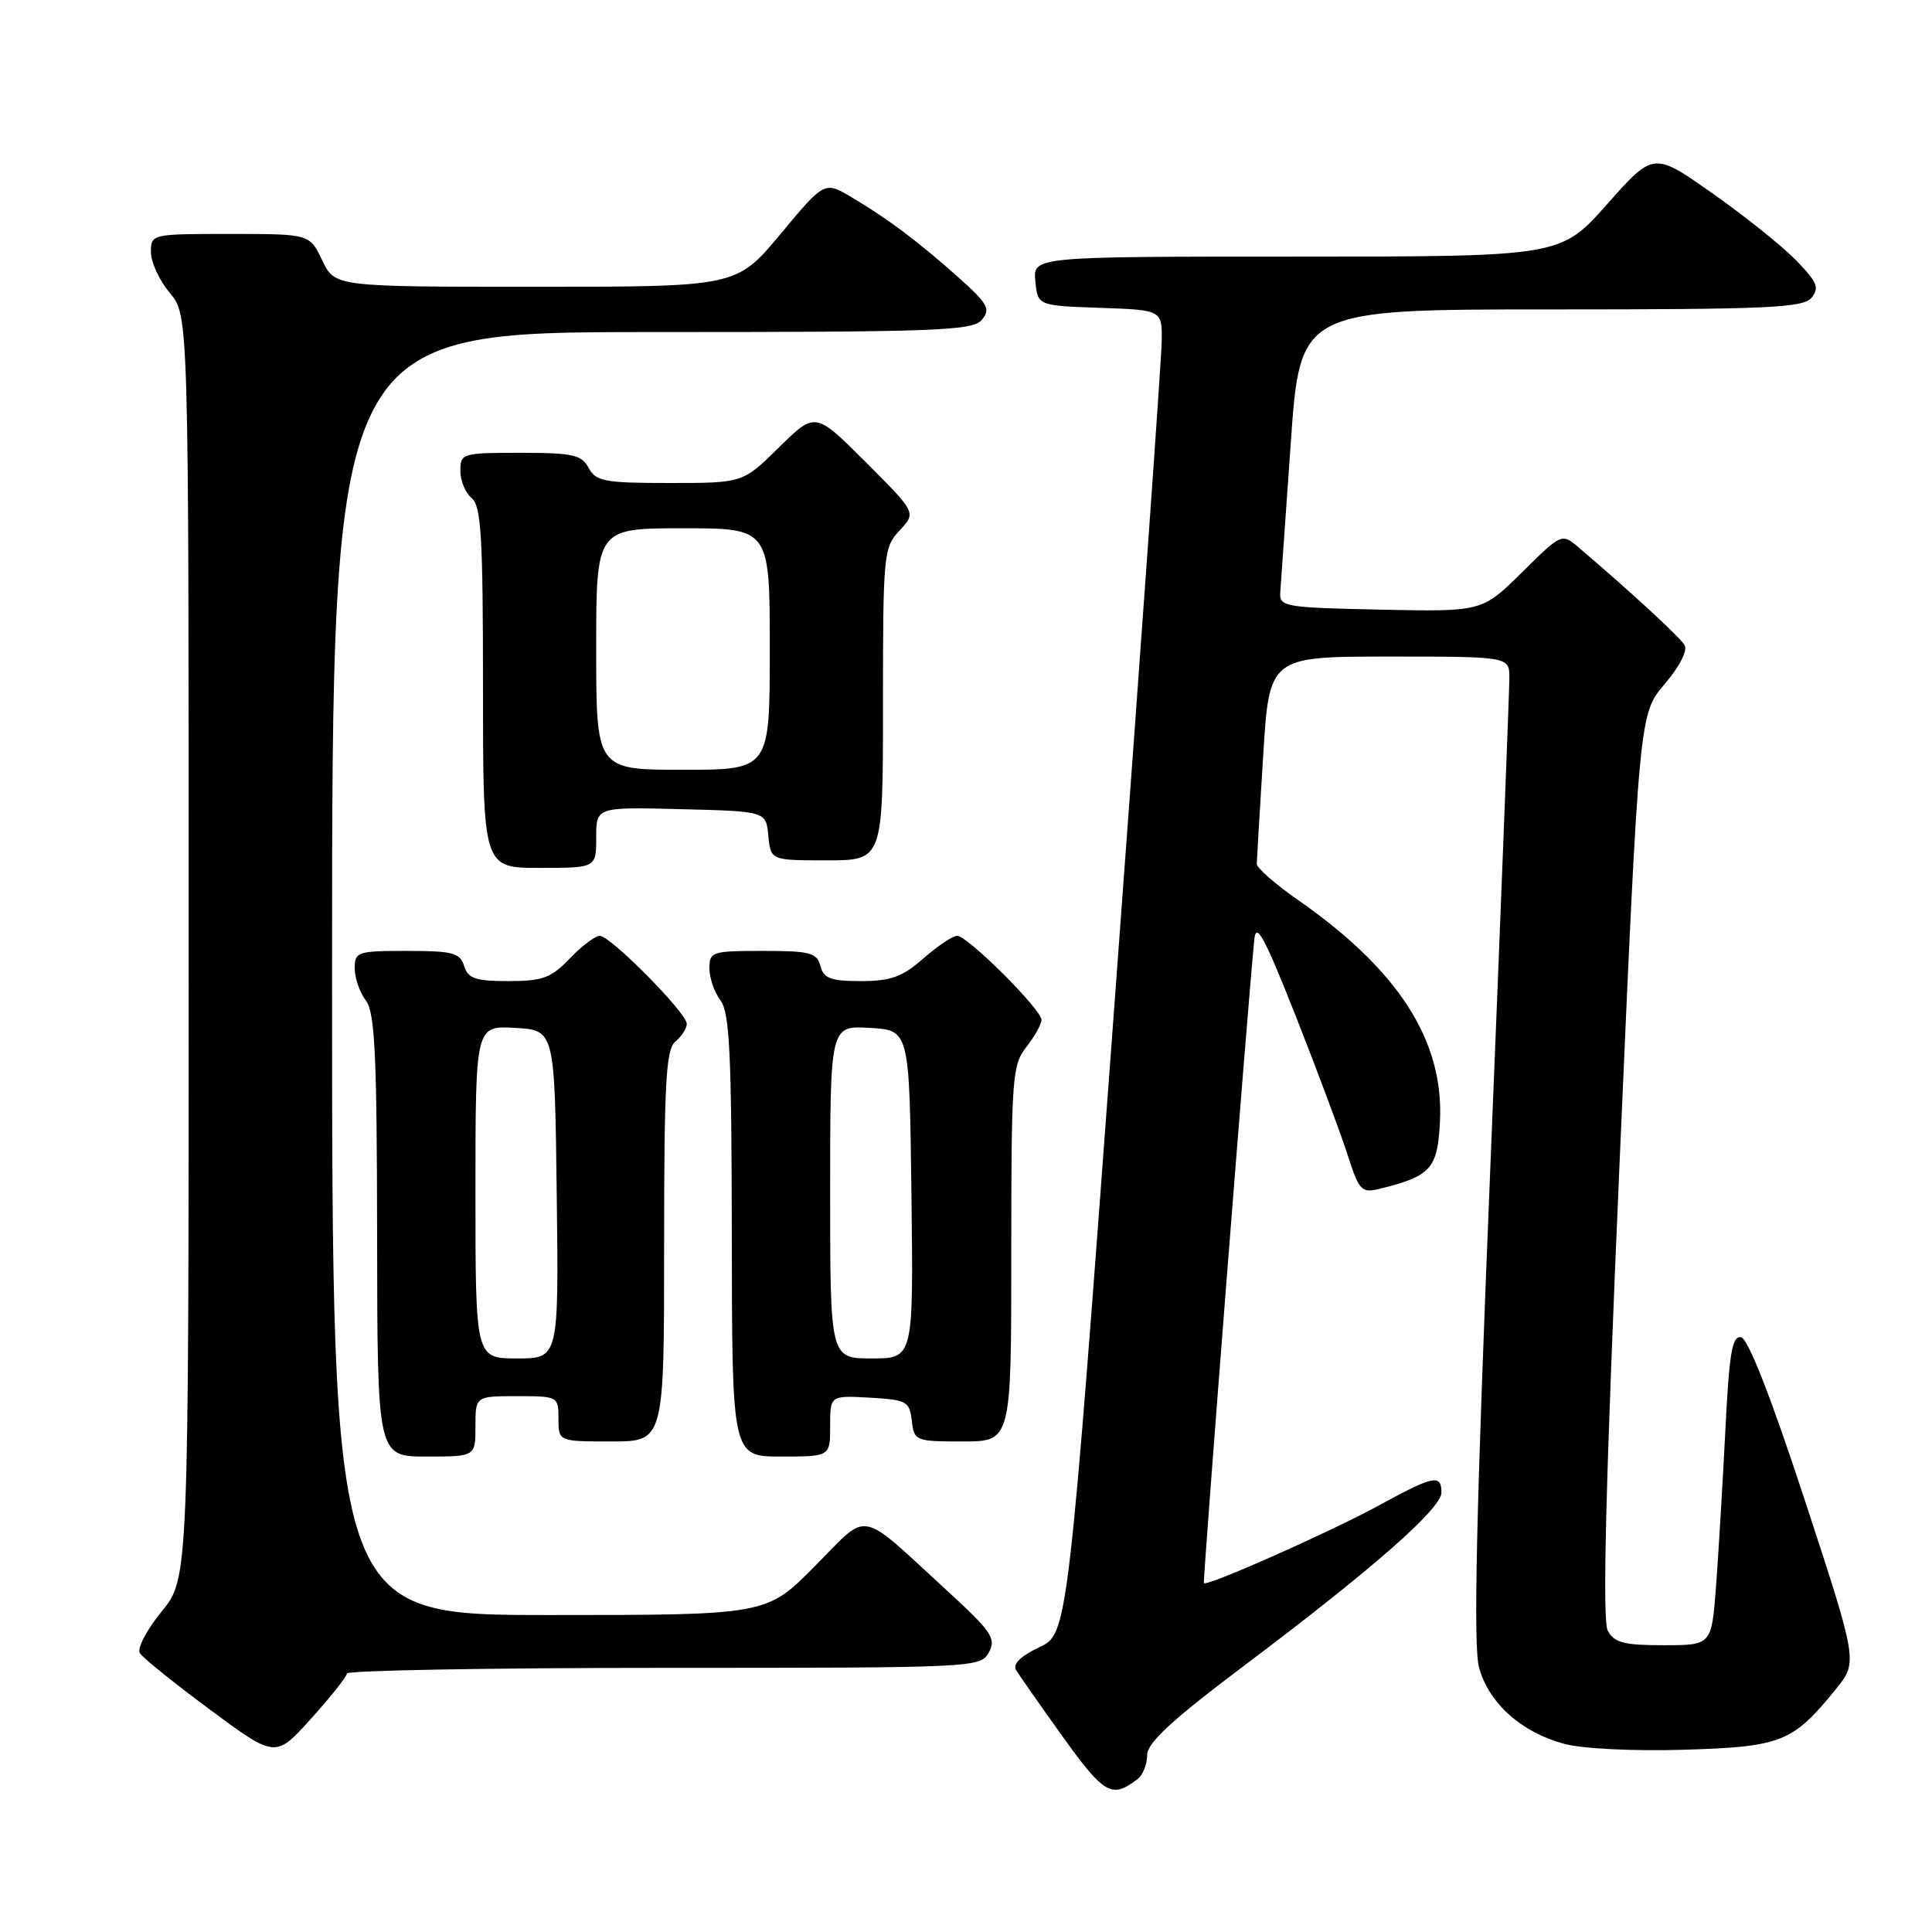 <?xml version="1.0" encoding="UTF-8" standalone="no"?>
<!DOCTYPE svg PUBLIC "-//W3C//DTD SVG 1.1//EN" "http://www.w3.org/Graphics/SVG/1.1/DTD/svg11.dtd" >
<svg xmlns="http://www.w3.org/2000/svg" xmlns:xlink="http://www.w3.org/1999/xlink" version="1.1" viewBox="0 0 256 256">
 <g >
 <path fill="currentColor"
d=" M 150.75 235.72 C 151.44 235.19 152.00 233.77 152.00 232.57 C 152.00 230.94 155.24 227.95 164.75 220.79 C 181.87 207.91 191.00 199.90 191.00 197.76 C 191.00 195.30 189.95 195.52 182.78 199.44 C 176.43 202.92 159.87 210.28 159.52 209.77 C 159.36 209.54 165.37 132.71 166.20 124.50 C 166.44 122.10 167.52 124.09 171.64 134.50 C 174.46 141.65 177.55 149.90 178.50 152.83 C 180.11 157.83 180.38 158.12 182.86 157.51 C 189.62 155.83 190.48 154.87 190.80 148.65 C 191.36 137.95 185.35 128.56 172.00 119.26 C 168.97 117.15 166.51 114.99 166.53 114.46 C 166.54 113.93 166.92 107.54 167.37 100.25 C 168.18 87.00 168.18 87.00 184.09 87.00 C 200.00 87.00 200.00 87.00 200.00 89.84 C 200.00 91.40 198.86 120.66 197.47 154.86 C 195.60 200.60 195.21 218.07 195.98 220.94 C 197.26 225.67 201.57 229.54 207.27 231.07 C 209.67 231.72 216.43 232.05 223.15 231.85 C 236.07 231.46 237.55 230.87 243.28 223.80 C 246.17 220.22 246.17 220.22 239.17 198.86 C 234.67 185.13 231.64 177.39 230.71 177.20 C 229.51 176.96 229.13 179.23 228.61 189.70 C 228.25 196.74 227.70 205.99 227.38 210.25 C 226.79 218.00 226.79 218.00 220.43 218.00 C 215.16 218.00 213.89 217.67 213.03 216.06 C 212.30 214.69 212.76 196.51 214.59 154.35 C 217.20 94.59 217.20 94.59 220.57 90.65 C 222.54 88.34 223.64 86.20 223.22 85.49 C 222.59 84.41 215.99 78.33 209.21 72.57 C 206.94 70.63 206.94 70.63 201.66 75.85 C 196.38 81.06 196.38 81.06 182.94 80.78 C 170.20 80.51 169.51 80.40 169.64 78.50 C 169.72 77.40 170.35 68.51 171.03 58.75 C 172.27 41.00 172.27 41.00 205.51 41.00 C 234.23 41.00 238.93 40.79 240.03 39.46 C 241.11 38.16 240.79 37.38 238.02 34.52 C 236.20 32.65 231.21 28.64 226.91 25.62 C 219.10 20.12 219.10 20.12 212.95 27.06 C 206.79 34.00 206.79 34.00 171.83 34.00 C 136.87 34.00 136.87 34.00 137.19 37.25 C 137.50 40.50 137.50 40.50 145.75 40.79 C 154.00 41.08 154.00 41.08 153.93 45.29 C 153.90 47.61 151.09 87.07 147.68 132.99 C 141.50 216.48 141.50 216.48 137.71 218.27 C 135.25 219.43 134.17 220.49 134.63 221.28 C 135.03 221.95 137.82 225.94 140.84 230.15 C 146.32 237.79 147.34 238.36 150.75 235.72 Z  M 45.97 221.75 C 45.99 221.34 64.88 221.00 87.96 221.00 C 129.36 221.00 129.94 220.97 131.04 218.93 C 132.02 217.10 131.39 216.18 125.44 210.72 C 113.54 199.82 115.30 200.14 107.94 207.56 C 101.56 214.00 101.56 214.00 72.78 214.00 C 44.00 214.00 44.00 214.00 44.00 129.00 C 44.00 44.00 44.00 44.00 86.38 44.00 C 124.34 44.00 128.90 43.83 130.11 42.37 C 131.29 40.94 130.90 40.24 126.98 36.74 C 121.63 31.98 117.77 29.07 112.88 26.16 C 109.26 24.00 109.26 24.00 103.43 31.00 C 97.60 38.00 97.60 38.00 70.98 38.00 C 44.37 38.00 44.37 38.00 42.70 34.50 C 41.03 31.00 41.03 31.00 30.52 31.00 C 20.05 31.00 20.00 31.01 20.00 33.42 C 20.00 34.76 21.13 37.18 22.50 38.82 C 25.00 41.79 25.00 41.79 25.00 125.48 C 25.00 209.16 25.00 209.16 21.41 213.54 C 19.44 215.95 18.14 218.43 18.53 219.05 C 18.92 219.67 23.12 223.06 27.87 226.57 C 36.50 232.96 36.50 232.96 41.22 227.73 C 43.81 224.85 45.95 222.16 45.97 221.75 Z  M 63.00 189.00 C 63.00 185.00 63.00 185.00 68.50 185.00 C 73.94 185.00 74.00 185.03 74.00 188.00 C 74.00 191.00 74.00 191.00 81.00 191.00 C 88.00 191.00 88.00 191.00 88.00 165.12 C 88.00 143.34 88.24 139.05 89.50 138.00 C 90.33 137.32 91.00 136.26 91.00 135.66 C 91.00 134.22 80.89 124.00 79.47 124.00 C 78.87 124.00 77.08 125.35 75.50 127.00 C 73.02 129.59 71.90 130.00 67.38 130.00 C 63.01 130.00 62.03 129.67 61.50 128.00 C 60.95 126.25 59.99 126.00 53.93 126.00 C 47.36 126.00 47.00 126.12 47.00 128.31 C 47.00 129.58 47.66 131.49 48.47 132.56 C 49.68 134.16 49.94 139.62 49.97 163.75 C 50.00 193.00 50.00 193.00 56.50 193.00 C 63.00 193.00 63.00 193.00 63.00 189.00 Z  M 110.00 188.95 C 110.00 184.90 110.00 184.90 115.25 185.20 C 120.15 185.48 120.52 185.69 120.82 188.25 C 121.13 190.93 121.29 191.00 127.57 191.00 C 134.00 191.00 134.00 191.00 134.00 166.13 C 134.00 142.78 134.12 141.11 136.00 138.73 C 137.10 137.33 138.00 135.71 138.00 135.14 C 138.00 133.76 128.21 124.00 126.83 124.00 C 126.25 124.00 124.23 125.35 122.35 127.00 C 119.56 129.45 118.04 130.00 114.08 130.00 C 110.07 130.00 109.14 129.65 108.71 128.00 C 108.25 126.24 107.35 126.00 101.09 126.00 C 94.35 126.00 94.00 126.11 94.00 128.31 C 94.00 129.58 94.66 131.49 95.47 132.56 C 96.68 134.16 96.94 139.62 96.97 163.75 C 97.00 193.00 97.00 193.00 103.50 193.00 C 110.00 193.00 110.00 193.00 110.00 188.95 Z  M 79.00 110.97 C 79.00 106.93 79.00 106.93 90.25 107.22 C 101.50 107.50 101.50 107.50 101.81 110.75 C 102.13 114.00 102.13 114.00 109.56 114.00 C 117.00 114.00 117.00 114.00 117.00 93.31 C 117.00 73.36 117.08 72.55 119.21 70.28 C 121.41 67.93 121.41 67.93 114.72 61.24 C 108.03 54.55 108.03 54.55 103.23 59.27 C 98.43 64.00 98.43 64.00 88.75 64.00 C 80.09 64.00 78.96 63.79 78.00 62.00 C 77.07 60.26 75.91 60.00 68.96 60.00 C 61.25 60.00 61.00 60.07 61.00 62.38 C 61.00 63.69 61.67 65.32 62.50 66.00 C 63.76 67.04 64.00 71.12 64.00 91.12 C 64.00 115.00 64.00 115.00 71.50 115.00 C 79.00 115.00 79.00 115.00 79.00 110.97 Z  M 63.00 157.95 C 63.00 135.90 63.00 135.90 68.25 136.20 C 73.50 136.50 73.50 136.50 73.77 158.25 C 74.04 180.00 74.04 180.00 68.52 180.00 C 63.00 180.00 63.00 180.00 63.00 157.95 Z  M 110.00 157.95 C 110.00 135.90 110.00 135.90 115.25 136.20 C 120.50 136.50 120.50 136.50 120.77 158.25 C 121.04 180.00 121.04 180.00 115.52 180.00 C 110.00 180.00 110.00 180.00 110.00 157.95 Z  M 79.00 86.00 C 79.00 70.00 79.00 70.00 90.50 70.00 C 102.00 70.00 102.00 70.00 102.00 86.00 C 102.00 102.00 102.00 102.00 90.50 102.00 C 79.00 102.00 79.00 102.00 79.00 86.00 Z "/>
</g>
</svg>